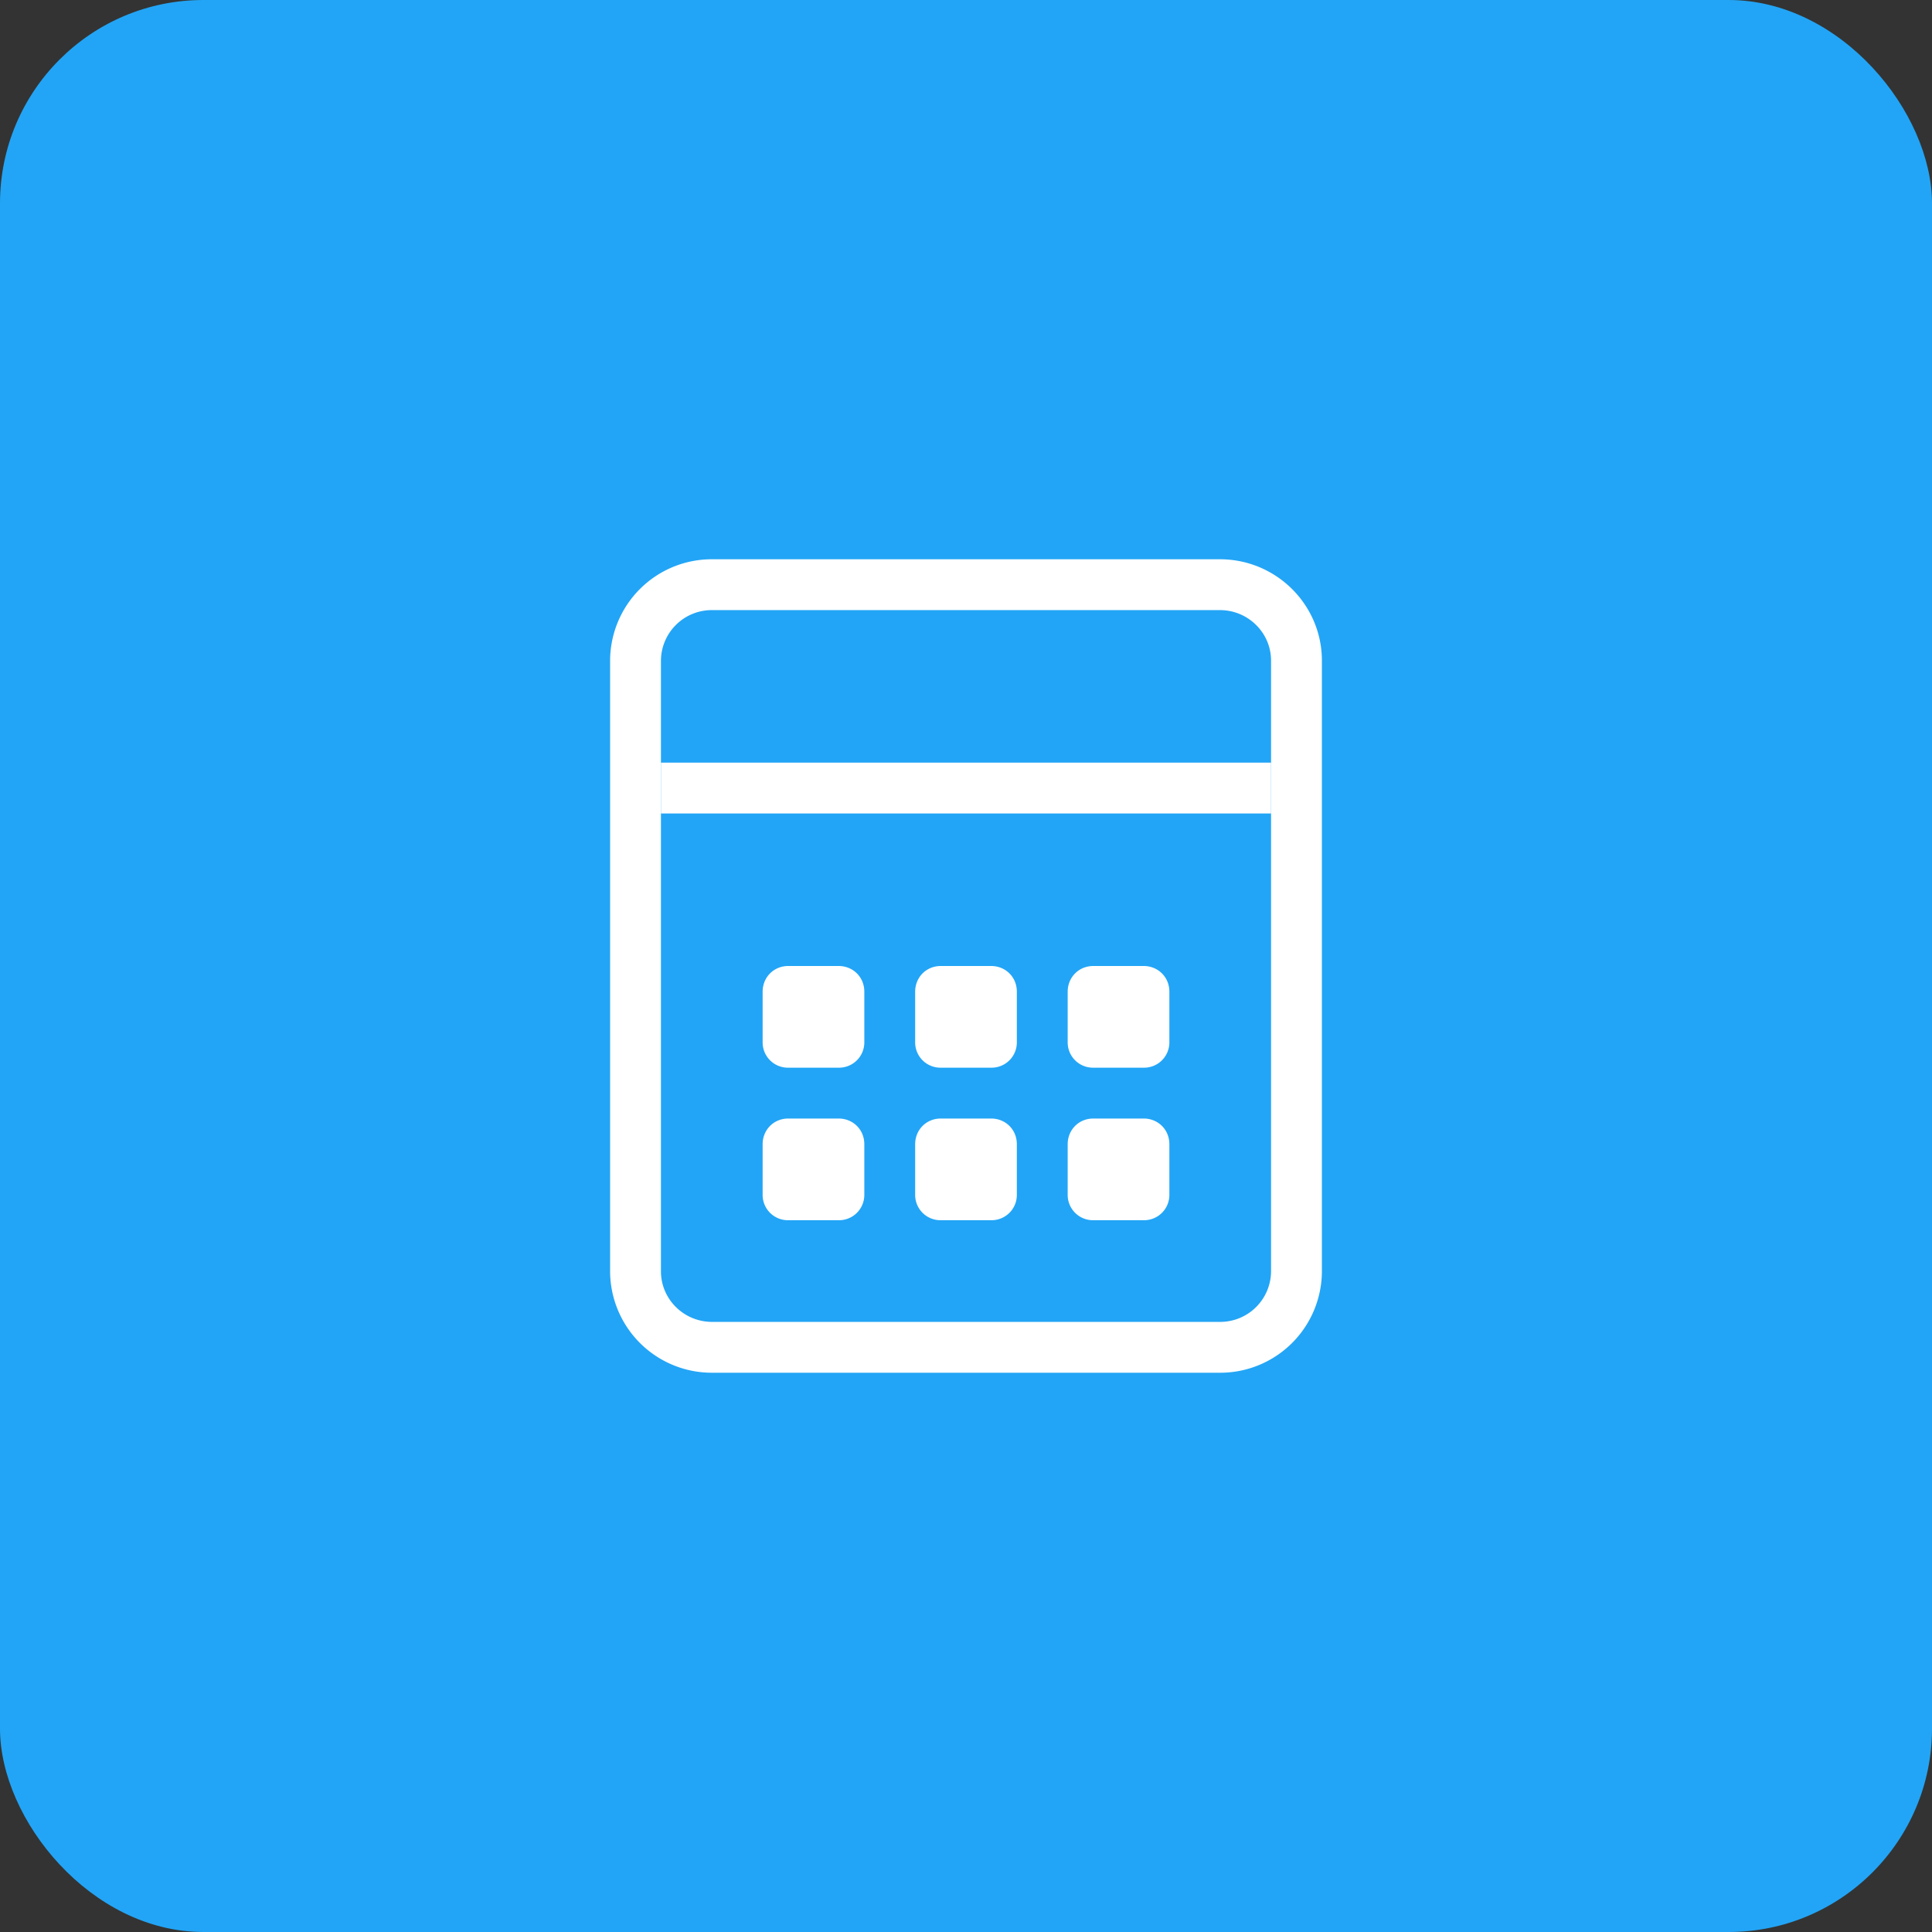 <svg xmlns="http://www.w3.org/2000/svg" width="38" height="38" viewBox="0 0 38 38">
    <rect x="0" y="0" width="38" height="38" fill="#333333" stroke="none"/>
    <g fill="none" fill-rule="evenodd">
        <g>
            <rect width="38" height="38" fill="#22A5F6" rx="4"/>
            <g fill="#FFF" fill-rule="nonzero">
                <path d="M13 12.994v12.012c0 .547.45.994 1.006.994h9.988A1 1 0 0 0 25 25.006V12.994c0-.547-.45-.994-1.006-.994h-9.988a1 1 0 0 0-1.006.994zm-1 0A2 2 0 0 1 14.006 11h9.988c1.108 0 2.006.895 2.006 1.994v12.012A2 2 0 0 1 23.994 27h-9.988A2.001 2.001 0 0 1 12 25.006V12.994z"/>
                <path d="M15 19.505c0-.279.214-.505.505-.505h.99c.279 0 .505.214.505.505v.99a.497.497 0 0 1-.505.505h-.99a.497.497 0 0 1-.505-.505v-.99zM15 22.505c0-.279.214-.505.505-.505h.99c.279 0 .505.214.505.505v.99a.497.497 0 0 1-.505.505h-.99a.497.497 0 0 1-.505-.505v-.99zM18 19.505c0-.279.214-.505.505-.505h.99c.279 0 .505.214.505.505v.99a.497.497 0 0 1-.505.505h-.99a.497.497 0 0 1-.505-.505v-.99zM18 22.505c0-.279.214-.505.505-.505h.99c.279 0 .505.214.505.505v.99a.497.497 0 0 1-.505.505h-.99a.497.497 0 0 1-.505-.505v-.99zM21 19.505c0-.279.214-.505.505-.505h.99c.279 0 .505.214.505.505v.99a.497.497 0 0 1-.505.505h-.99a.497.497 0 0 1-.505-.505v-.99zM21 22.505c0-.279.214-.505.505-.505h.99c.279 0 .505.214.505.505v.99a.497.497 0 0 1-.505.505h-.99a.497.497 0 0 1-.505-.505v-.99z"/>
            </g>
        </g>
        <path fill="#FFF" d="M13 15h12v1H13z"/>
    </g>
</svg>
